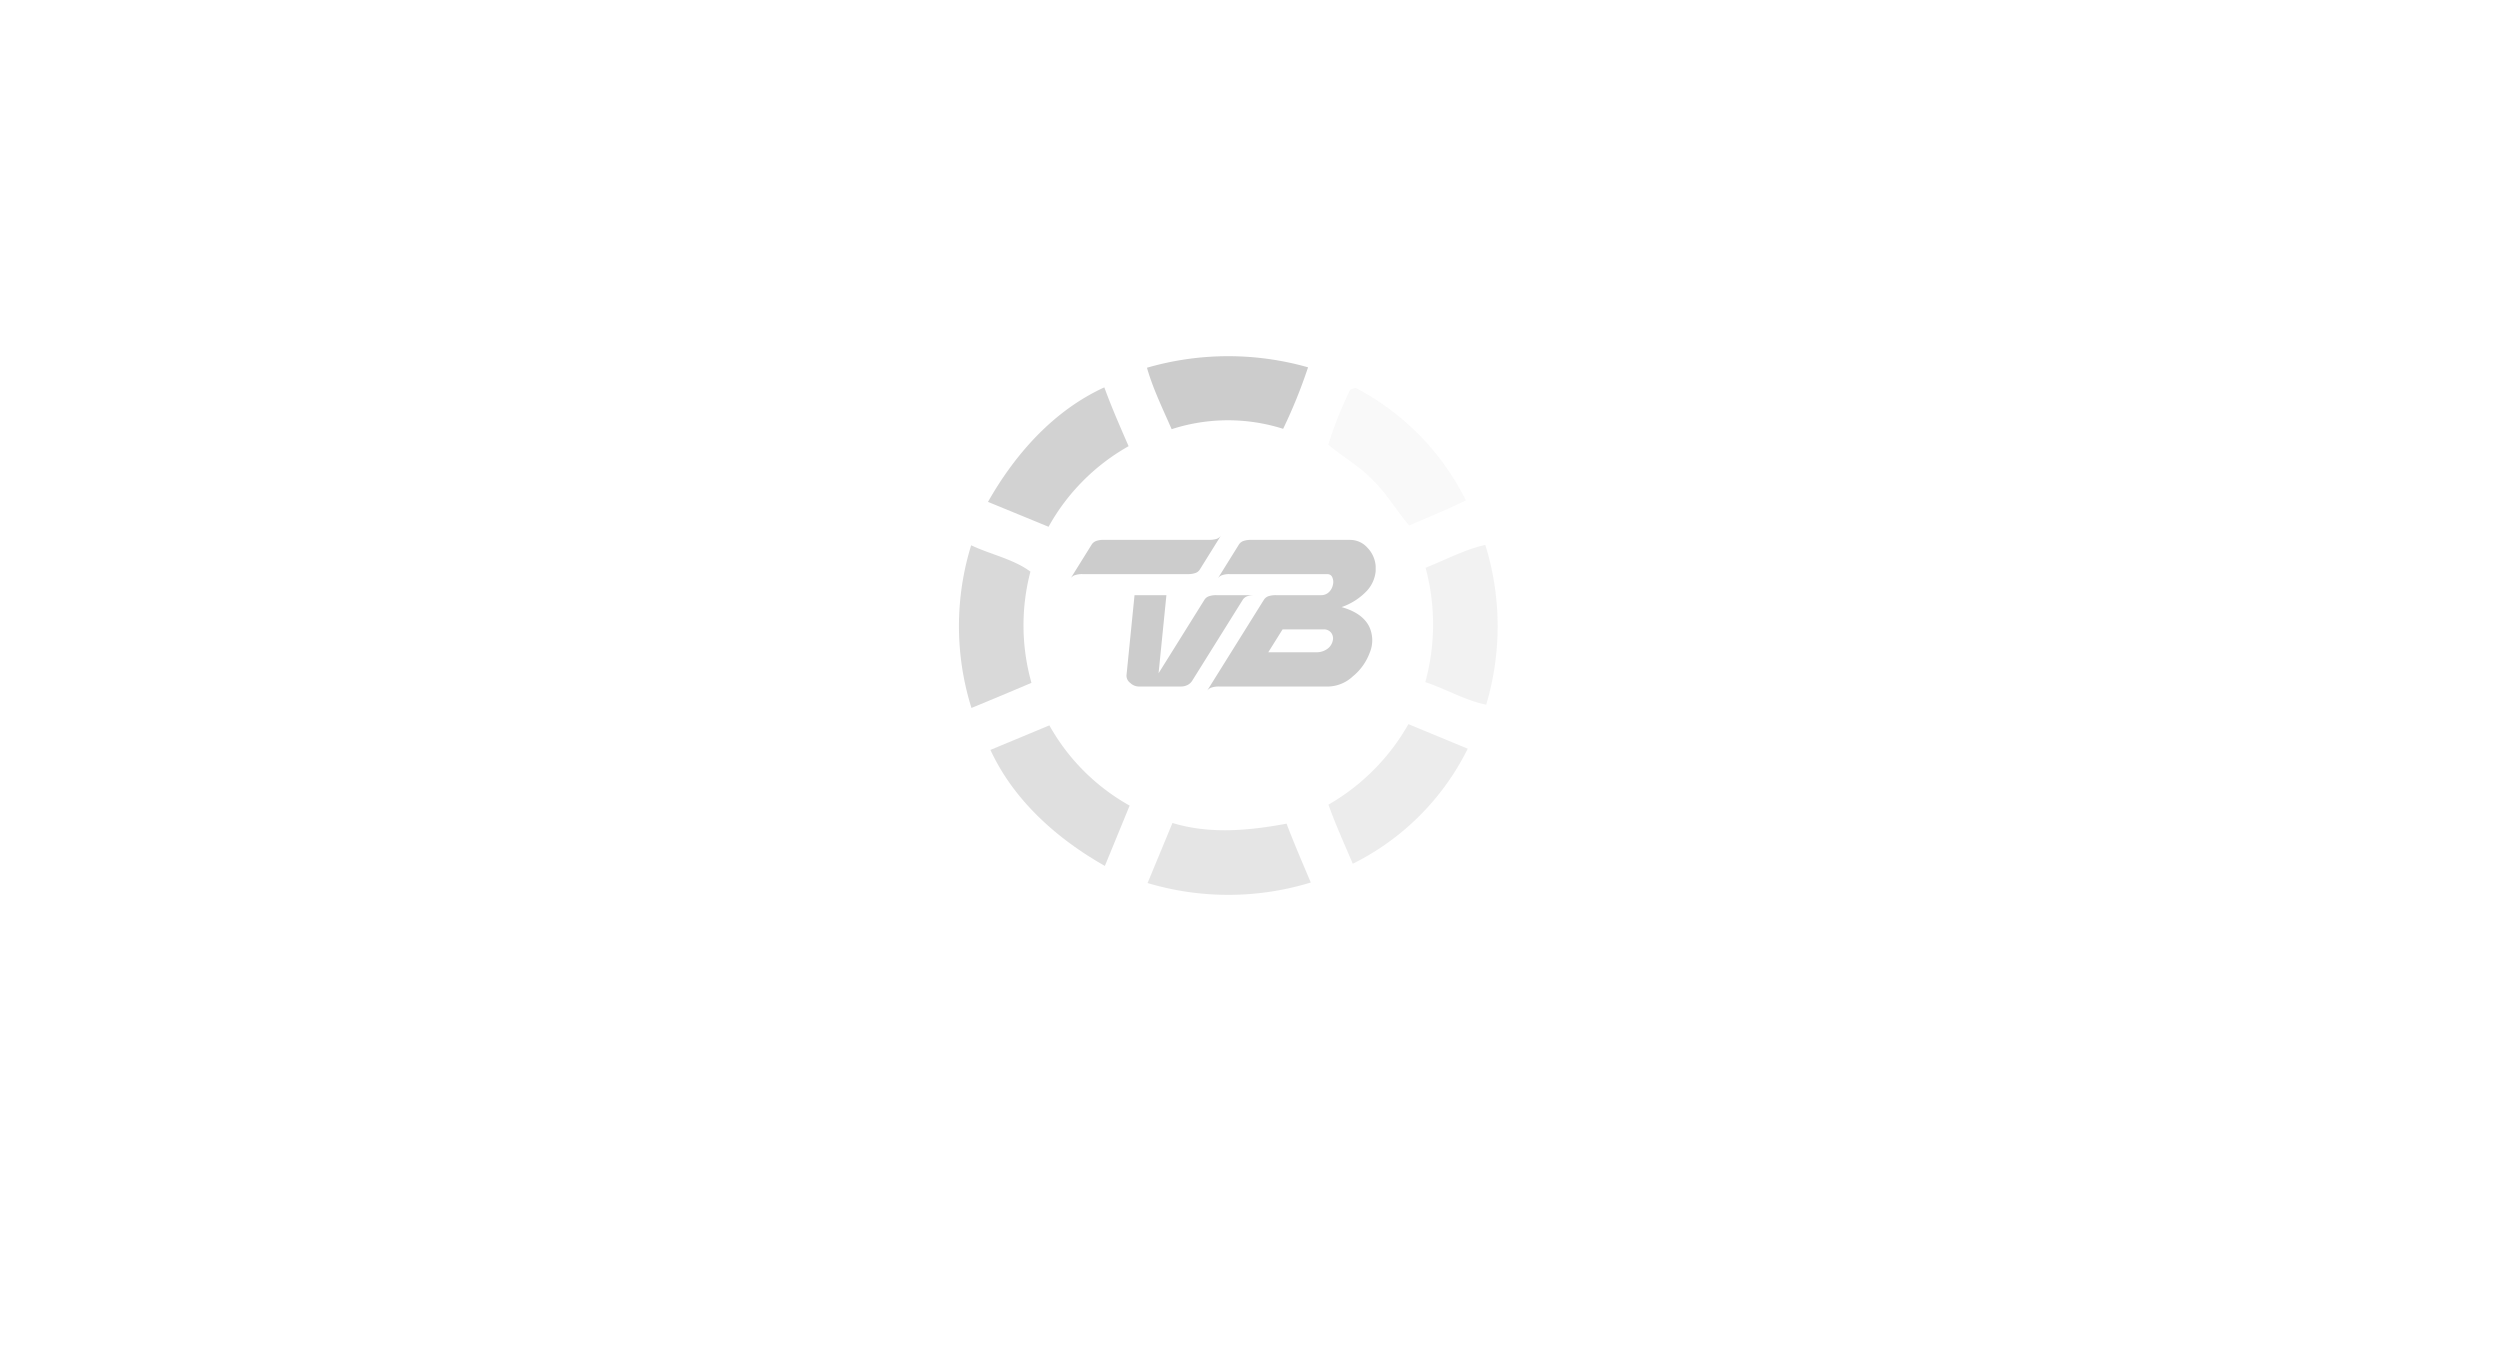 <svg xmlns="http://www.w3.org/2000/svg" viewBox="0 0 550 300" xmlns:v="https://vecta.io/nano"><path d="M0 0h550v300H0z" fill="#ccc" opacity="0"/><g opacity=".25"><path d="M252.332 80.902a64.204 64.204 0 0 1 35.44-.09 113.279 113.279 0 0 1-5.48 13.53 40.135 40.135 0 0 0-24.53.08c-1.93-4.45-4.1-8.85-5.43-13.52z" fill="#333"/><path d="M217.352 110.422c5.95-10.52 14.46-20.12 25.6-25.2 1.6 4.4 3.48 8.66 5.34 12.94a45.878 45.878 0 0 0-17.61 17.73l-13.33-5.48z" fill="#4d4d4d"/><path d="M298.212 85.322a56.09 56.09 0 0 1 24.28 24.76c-4.07 2.02-8.3 3.7-12.47 5.53-2.74-3.2-4.86-6.9-7.86-9.87-2.95-3.06-6.67-5.2-9.94-7.9a84.725 84.725 0 0 1 4.8-12.07l1.2-.46z" fill="#e6e6e6"/><path d="M213.652 119.962c4.27 2.03 9.3 3.02 13.04 5.8a46.56 46.56 0 0 0 .23 24.46q-6.585 2.805-13.2 5.53a60.206 60.206 0 0 1-.06-35.8z" fill="#666"/><path d="M313.622 124.912c4.36-1.73 8.54-4 13.15-5.04a60.38 60.38 0 0 1 .19 35.17c-4.7-.98-8.87-3.48-13.4-4.97a47.94 47.94 0 0 0 .06-25.16z" fill="#ccc"/><path d="M217.892 164.982l12.97-5.4a45.802 45.802 0 0 0 17.66 17.65l-5.45 13.27c-10.5-5.93-20.08-14.44-25.18-25.53z" fill="gray"/><path d="M292.262 177.022a47.383 47.383 0 0 0 17.59-17.71l13.05 5.4a55.983 55.983 0 0 1-25.29 25.31c-1.82-4.3-3.78-8.57-5.35-13z" fill="#b3b3b3"/><path d="M252.462 194.272l5.48-13.22c8.18 2.5 16.82 1.7 25.1.15 1.66 4.36 3.52 8.64 5.33 12.95a61.923 61.923 0 0 1-35.9.12z" fill="#999"/></g><path d="M293.116 127.038a2.495 2.495 0 0 1 .128 1.595 3.018 3.018 0 0 1-.827 1.584 2.42 2.42 0 0 1-1.771.722h-9.9a5.225 5.225 0 0 0-1.642.209 1.947 1.947 0 0 0-1.048.804L265.543 152a1.88 1.88 0 0 1 1.013-.745 5.069 5.069 0 0 1 1.654-.222h24.136a8.206 8.206 0 0 0 5.254-2.213 12.08 12.08 0 0 0 3.704-5.137 7.089 7.089 0 0 0-.081-5.836q-1.486-2.988-6.08-4.287a13.847 13.847 0 0 0 5.591-3.6 7.402 7.402 0 0 0 1.911-4.263v-1.188a6.479 6.479 0 0 0-1.841-4.042 5.058 5.058 0 0 0-3.751-1.689h-21.818a4.836 4.836 0 0 0-1.631.221 1.91 1.91 0 0 0-1.037.792l-4.67 7.502a1.888 1.888 0 0 1 1.014-.768 4.663 4.663 0 0 1 1.584-.222l21.55.012a1.111 1.111 0 0 1 1.072.722zm-14.095 16.46l3.145-5.032h9.016a1.964 1.964 0 0 1 1.712.792 2.039 2.039 0 0 1 .303 1.724 2.996 2.996 0 0 1-1.13 1.736 4.022 4.022 0 0 1-2.54.781zm-4.59-12.338a4.409 4.409 0 0 1 1.363-.209l-8.154-.012a4.833 4.833 0 0 0-1.63.221 1.854 1.854 0 0 0-1.025.781l-10.1 16.18 1.724-17.182h-7.012l-1.77 17.647a1.982 1.982 0 0 0 .839 1.666 2.736 2.736 0 0 0 1.817.78h9.32a3.114 3.114 0 0 0 1.526-.373 2.592 2.592 0 0 0 .978-.932l11.1-17.776a1.909 1.909 0 0 1 1.036-.792zm-37.903-4.635a4.793 4.793 0 0 1 1.619-.222h23.18a4.694 4.694 0 0 0 1.596-.221 1.834 1.834 0 0 0 1.025-.769l4.67-7.5a1.929 1.929 0 0 1-1.013.757 5.622 5.622 0 0 1-1.643.198h-23.1a4.929 4.929 0 0 0-1.631.221 1.984 1.984 0 0 0-1.048.792l-4.67 7.502a1.875 1.875 0 0 1 1.025-.768z" fill="#ccc"/></svg>